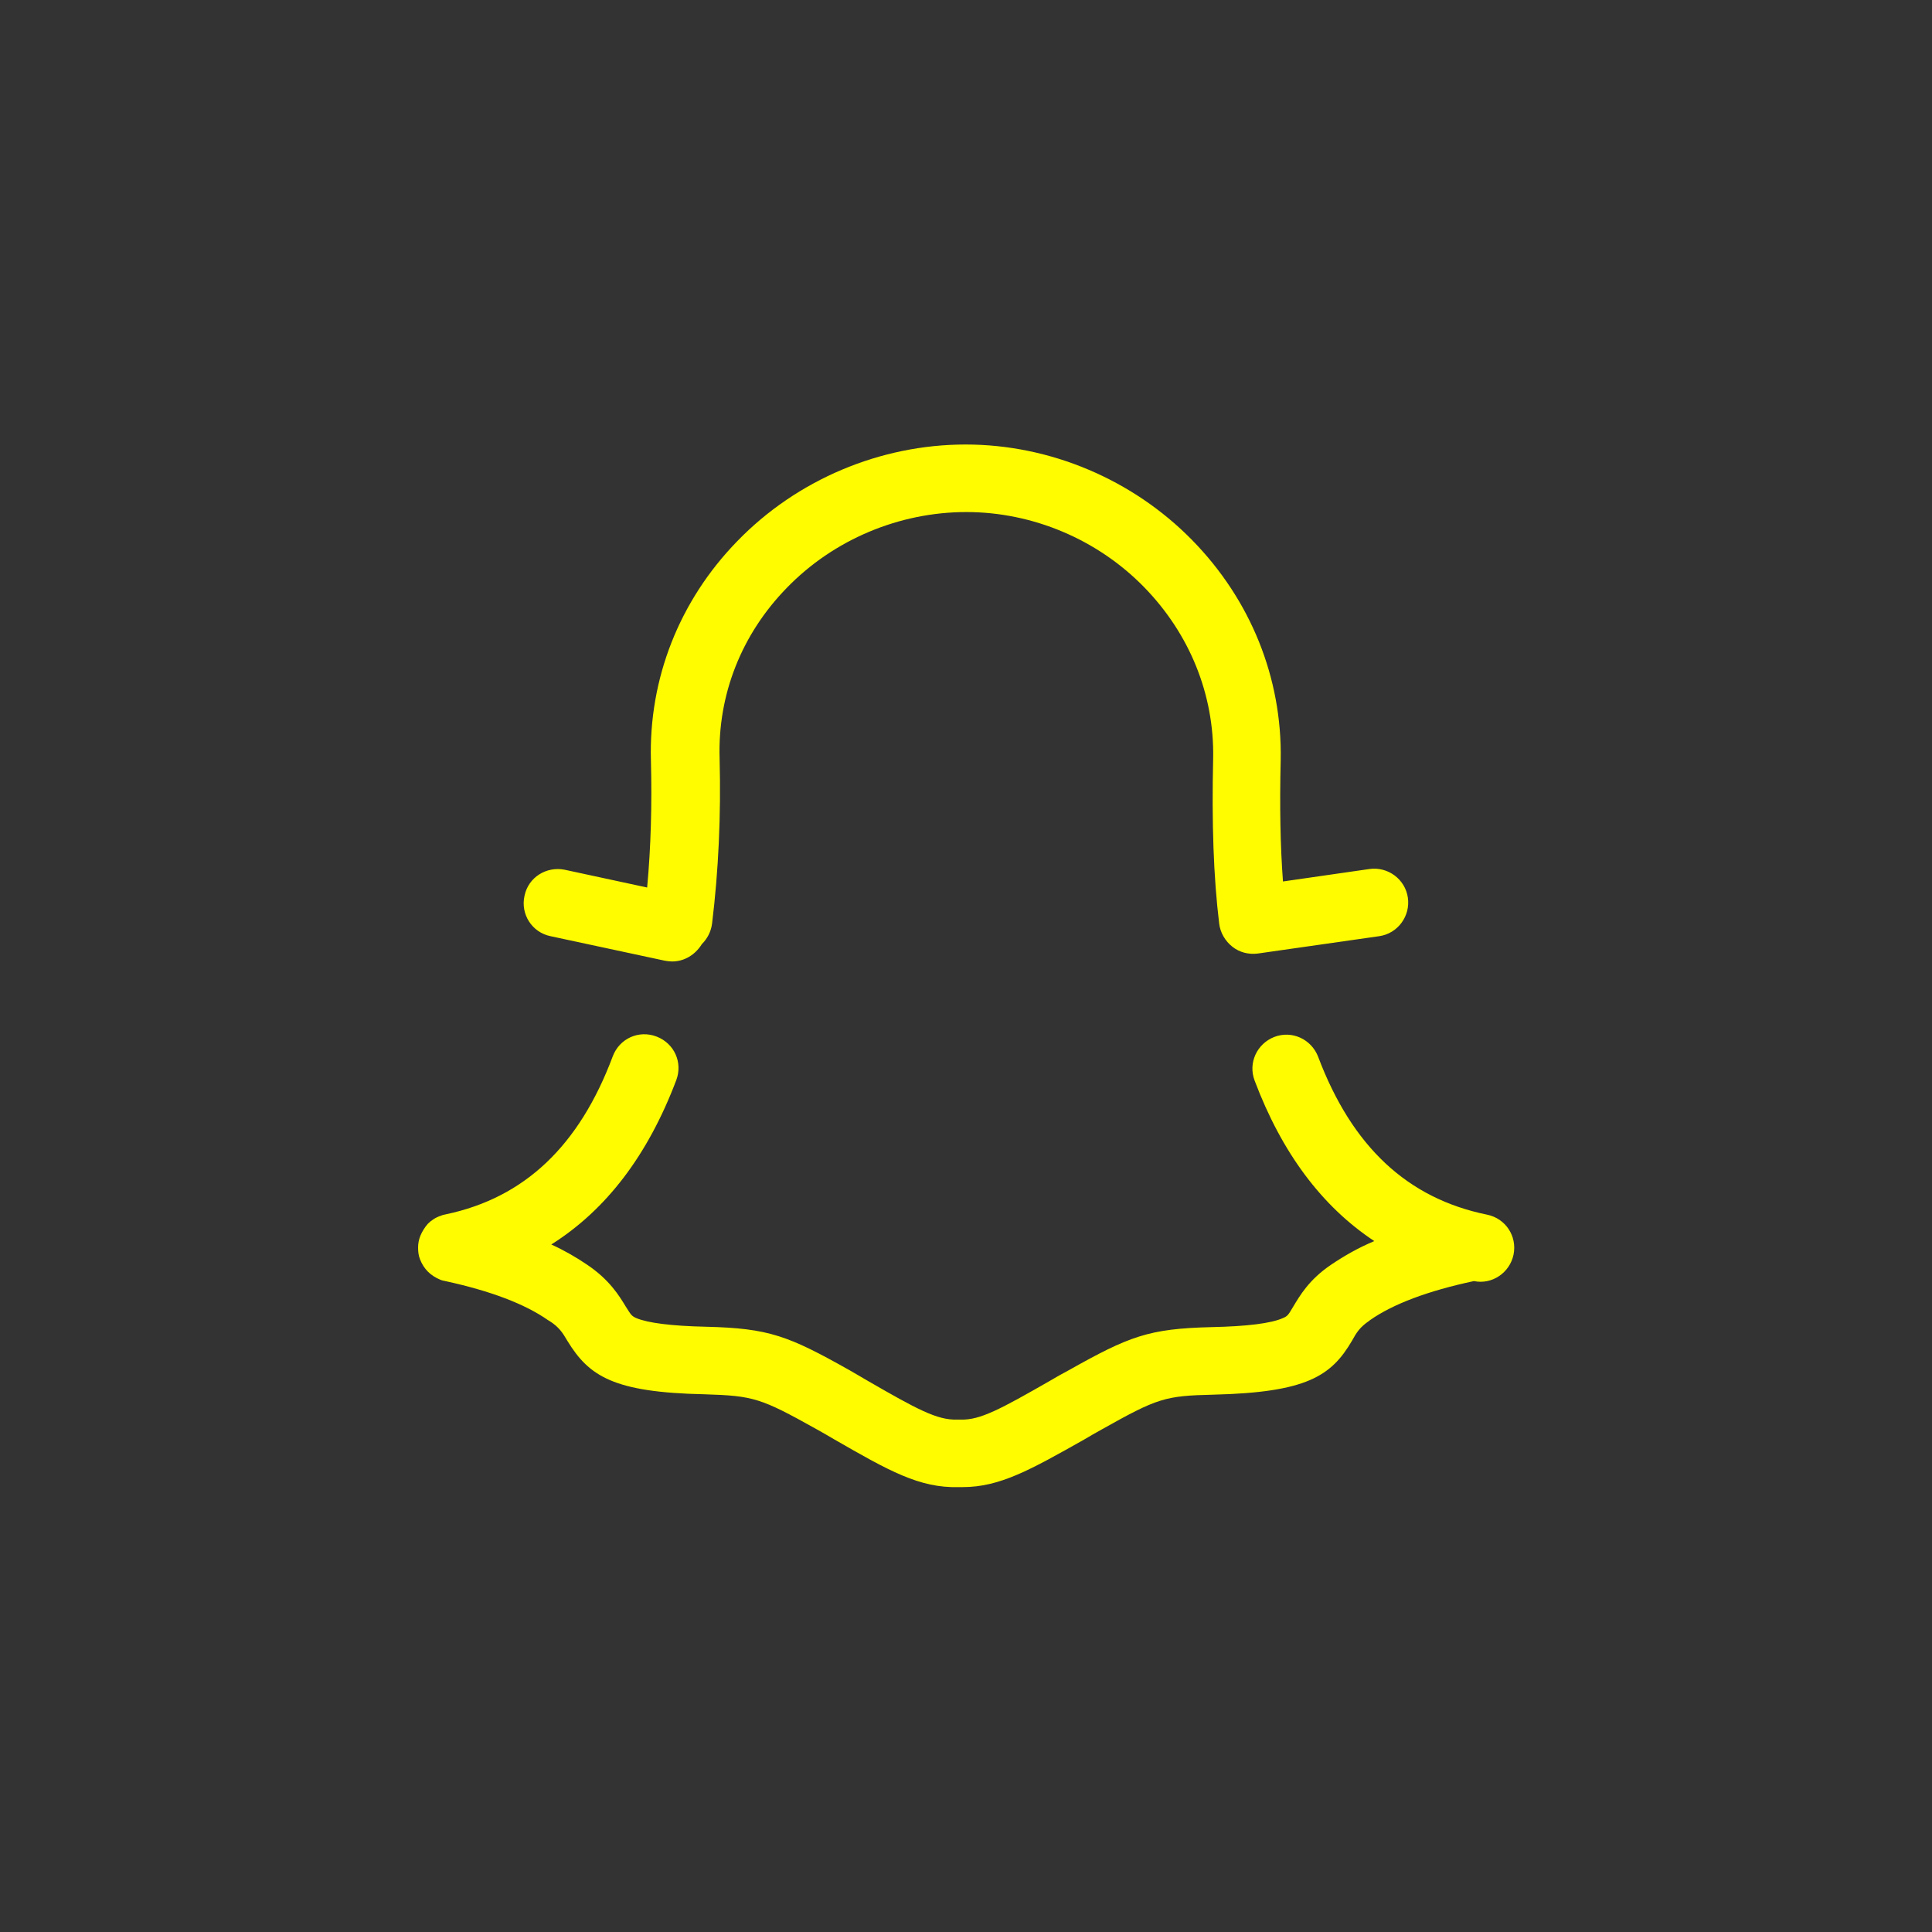 <?xml version="1.0" ?><!DOCTYPE svg  PUBLIC '-//W3C//DTD SVG 1.1//EN'  'http://www.w3.org/Graphics/SVG/1.1/DTD/svg11.dtd'><svg enable-background="new 0 0 512 512" id="Layer_1" version="1.1" viewBox="0 0 512 512" xml:space="preserve" xmlns="http://www.w3.org/2000/svg" xmlns:xlink="http://www.w3.org/1999/xlink"><rect x="0" y="0" width="512" height="512" fill="#333333" stroke="none"/><g><g><path d="M255.1,394.1c-0.3,0-0.7,0-1,0c-10.4,0.3-18.5-4.3-33.1-12.7c-1.5-0.9-3.1-1.8-4.7-2.7    c-14.7-8.2-16.6-8.8-29.6-9.2c-24.1-0.5-30.6-4.8-36.3-14.1c-1.3-2.2-2.2-3.7-4.9-5.4c-0.1,0-0.1-0.1-0.2-0.1    c-6.1-4.3-15.3-7.8-27.3-10.4c-0.5-0.1-1-0.2-1.4-0.4c-1.2-0.5-2.3-1.2-3.2-2.1c-0.9-0.9-1.6-2-2.1-3.3c-0.4-1-0.5-2-0.5-3.1    c0-1.1,0.2-2.1,0.6-3.1c0.5-1.2,1.2-2.3,2-3.2c0.9-0.9,2.1-1.7,3.4-2.1c0.4-0.2,0.9-0.3,1.4-0.4c20.8-4.4,35.3-18.1,44.2-41.9    c1.8-4.7,6.9-7,11.6-5.2c4.7,1.8,7,6.9,5.2,11.6c-7.5,19.8-18.5,34.3-33.1,43.5c3.5,1.6,6.6,3.4,9.4,5.3c6,4,8.6,8.3,10.3,11.1    c1.4,2.2,1.5,2.5,2.8,3.1c3.1,1.3,9.3,2.1,18.5,2.3c16.7,0.4,21.8,2.4,38,11.5c1.7,1,3.3,1.9,4.8,2.8c13,7.5,18.5,10.5,23.7,10.3    c0.2,0,0.3,0,0.5,0c0.2,0,0.3,0,0.5,0c5.1,0.2,10.6-2.8,23.7-10.3c1.5-0.9,3.1-1.8,4.8-2.7c16.2-9.1,21.3-11.1,38-11.5    c9.4-0.2,15.8-1,18.9-2.4c1.2-0.5,1.4-0.8,2.7-3c1.7-2.8,4.1-7.1,10-11.1c3.4-2.3,7.2-4.5,11.5-6.3c-13.9-9.2-24.5-23.4-31.7-42.5    c-1.8-4.7,0.6-9.8,5.2-11.6c4.7-1.8,9.8,0.6,11.6,5.2c9,23.9,23.7,37.6,44.8,41.9c4.9,1,8,5.7,7,10.6c-1,4.8-5.7,8-10.5,7    c-12.2,2.6-21.5,6.1-27.6,10.4c0,0-0.1,0.1-0.1,0.1c-2.5,1.7-3.4,3.1-4.6,5.3c-5.5,9.4-12.1,13.7-36.7,14.3    c-12.9,0.3-14.8,0.9-29.6,9.2c-1.6,0.9-3.2,1.8-4.7,2.7C273.1,389.5,265,394.1,255.1,394.1z M178.1,254.8c-0.6,0-1.3-0.1-1.9-0.2    l-30.3-6.5c-4.9-1-8-5.8-6.9-10.7c1-4.9,5.8-7.9,10.7-6.9l21.8,4.7c1-10.8,1.3-22.1,1-33.7c-0.6-21.6,7.5-42.3,22.9-58.1    c15.8-16.3,37.9-25.6,60.5-25.6c22.3,0,44.2,9.2,60,25.3c15.5,15.8,23.9,36.5,23.5,58.3c-0.3,12.2-0.1,22.8,0.6,32.2l22.9-3.3    c4.9-0.7,9.5,2.7,10.2,7.6c0.7,4.9-2.7,9.5-7.6,10.2l-32.2,4.6c-2.4,0.3-4.8-0.3-6.7-1.8c-1.9-1.5-3.2-3.7-3.5-6.1    c-1.5-12.3-2-26.7-1.6-43.9c0.3-16.8-6.2-32.9-18.3-45.3c-12.4-12.7-29.6-19.9-47.1-19.9c-17.8,0-35.2,7.3-47.6,20.1    c-12,12.3-18.3,28.3-17.8,45.1c0.4,15.3-0.3,30-2,43.9c-0.3,2.2-1.3,4-2.7,5.4C184.2,253.1,181.3,254.8,178.1,254.8z" fill="#FFFC00"/></g></g></svg>